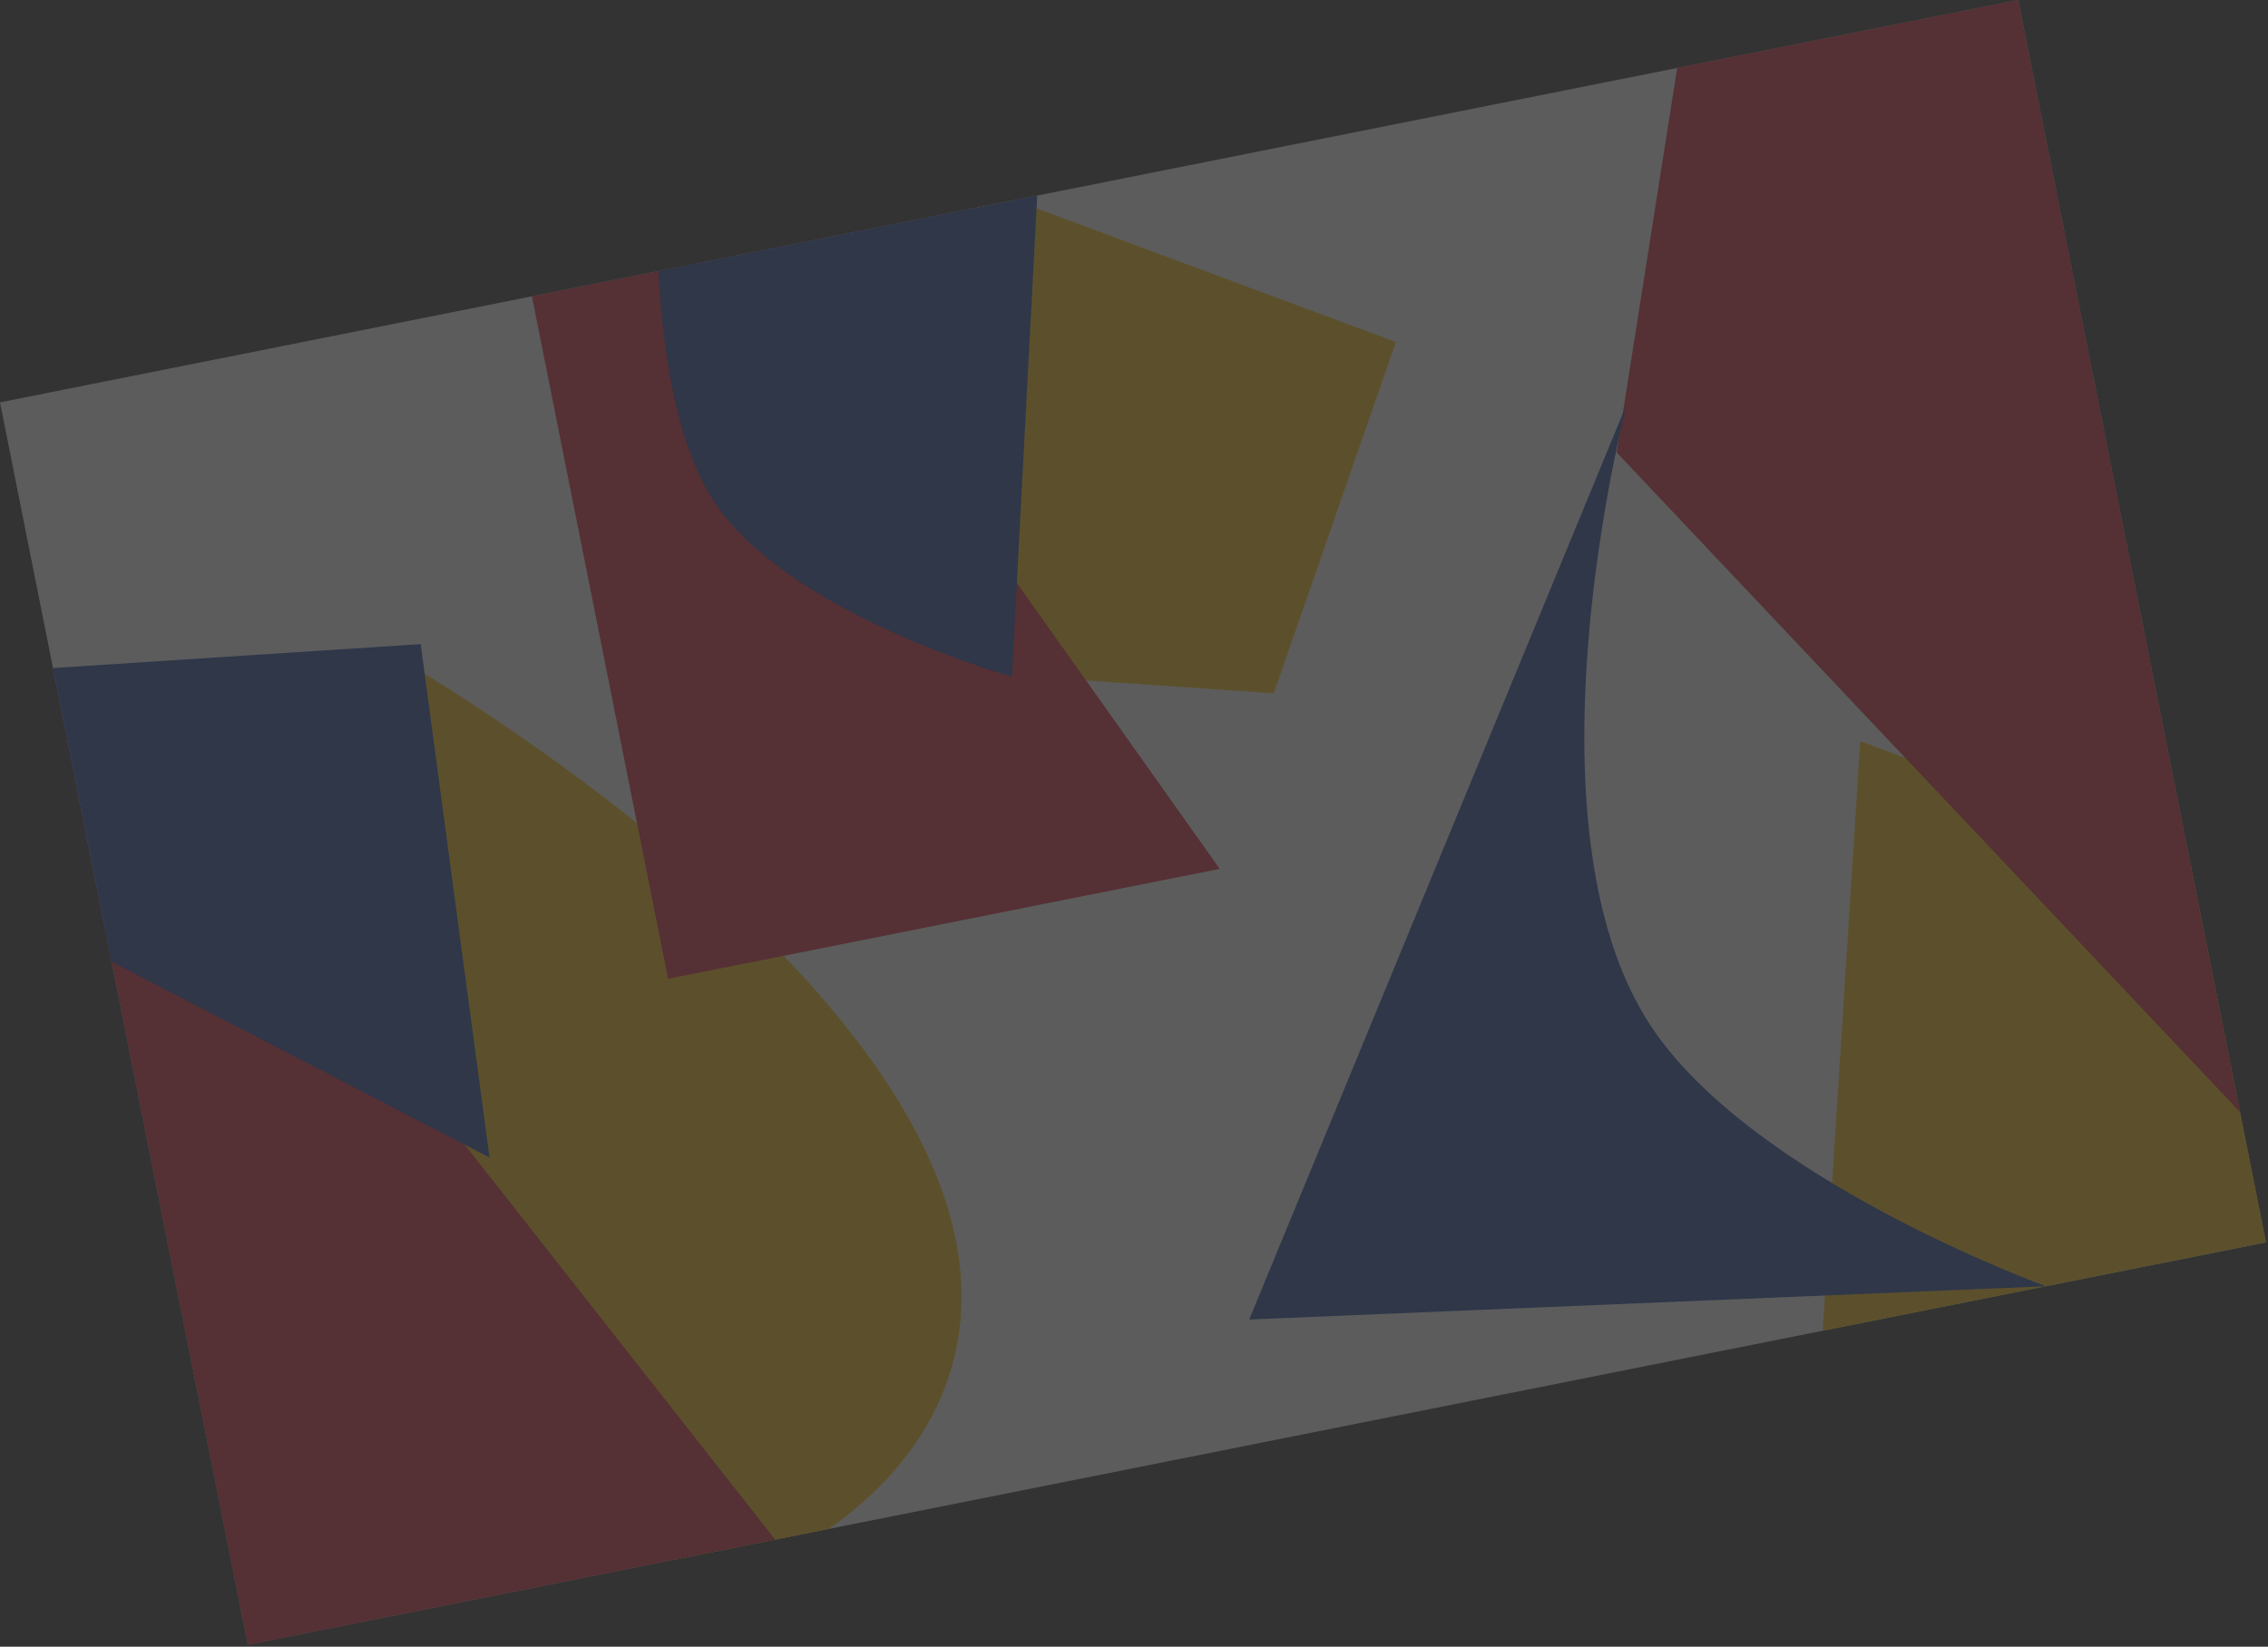 <svg width="1096" height="796" viewBox="0 0 1096 796" fill="none" xmlns="http://www.w3.org/2000/svg">
<rect x="0" y="0" width="1096" height="796" fill="#333333" stroke="none"/>
<g opacity="0.2" clip-path="url(#clip0_2715_35710)">
<rect y="194.503" width="994.463" height="612.368" transform="rotate(-11.279 0 194.503)" fill="white"/>
<path d="M470.451 89.384L674.549 165.319L615.558 335.139L455.483 324.193L470.451 89.384Z" fill="#FFC50E"/>
<path d="M898.951 358.253L1195.78 468.69L1109.99 715.666L877.182 699.748L898.951 358.253Z" fill="#FFC50E"/>
<path d="M189.457 316.236C189.457 316.236 506.768 496.748 459.966 660.654C436.459 742.98 335.304 771.351 335.304 771.351L225.388 576.687L189.457 316.236Z" fill="#FFC50E"/>
<path d="M42.582 443.404L221.627 549.569L301.552 651.267L381.478 752.966L114.923 806.127L42.582 443.404Z" fill="#DD2235"/>
<path d="M240.715 61.325L423.443 185.96L506.423 302.974L589.403 419.989L322.848 473.15L240.715 61.325Z" fill="#DD2235"/>
<path d="M815.294 2.493L992.017 -32.752L1089.91 305.345L1083.66 538.813L781.239 218.682L815.294 2.493Z" fill="#DD2235"/>
<path d="M786.184 195.109C786.184 195.109 732.983 397.738 797.696 495.851C846.881 570.421 988.676 621.751 988.676 621.751L603.675 637.833L786.184 195.109Z" fill="#1D45A2"/>
<path d="M203.293 311.359L236.554 559.532L38.955 457.068L12.374 323.791L203.293 311.359Z" fill="#1D45A2"/>
<path d="M501.525 89.069L488.997 327.08C488.997 327.08 379.754 296.653 344.377 241.342C315.78 196.633 317.797 108.065 317.797 108.065L501.525 89.069Z" fill="#1D45A2"/>
</g>
<defs>
<clipPath id="clip0_2715_35710">
<rect width="994.463" height="612.368" fill="white" transform="translate(0 194.503) rotate(-11.279)"/>
</clipPath>
</defs>
</svg>
